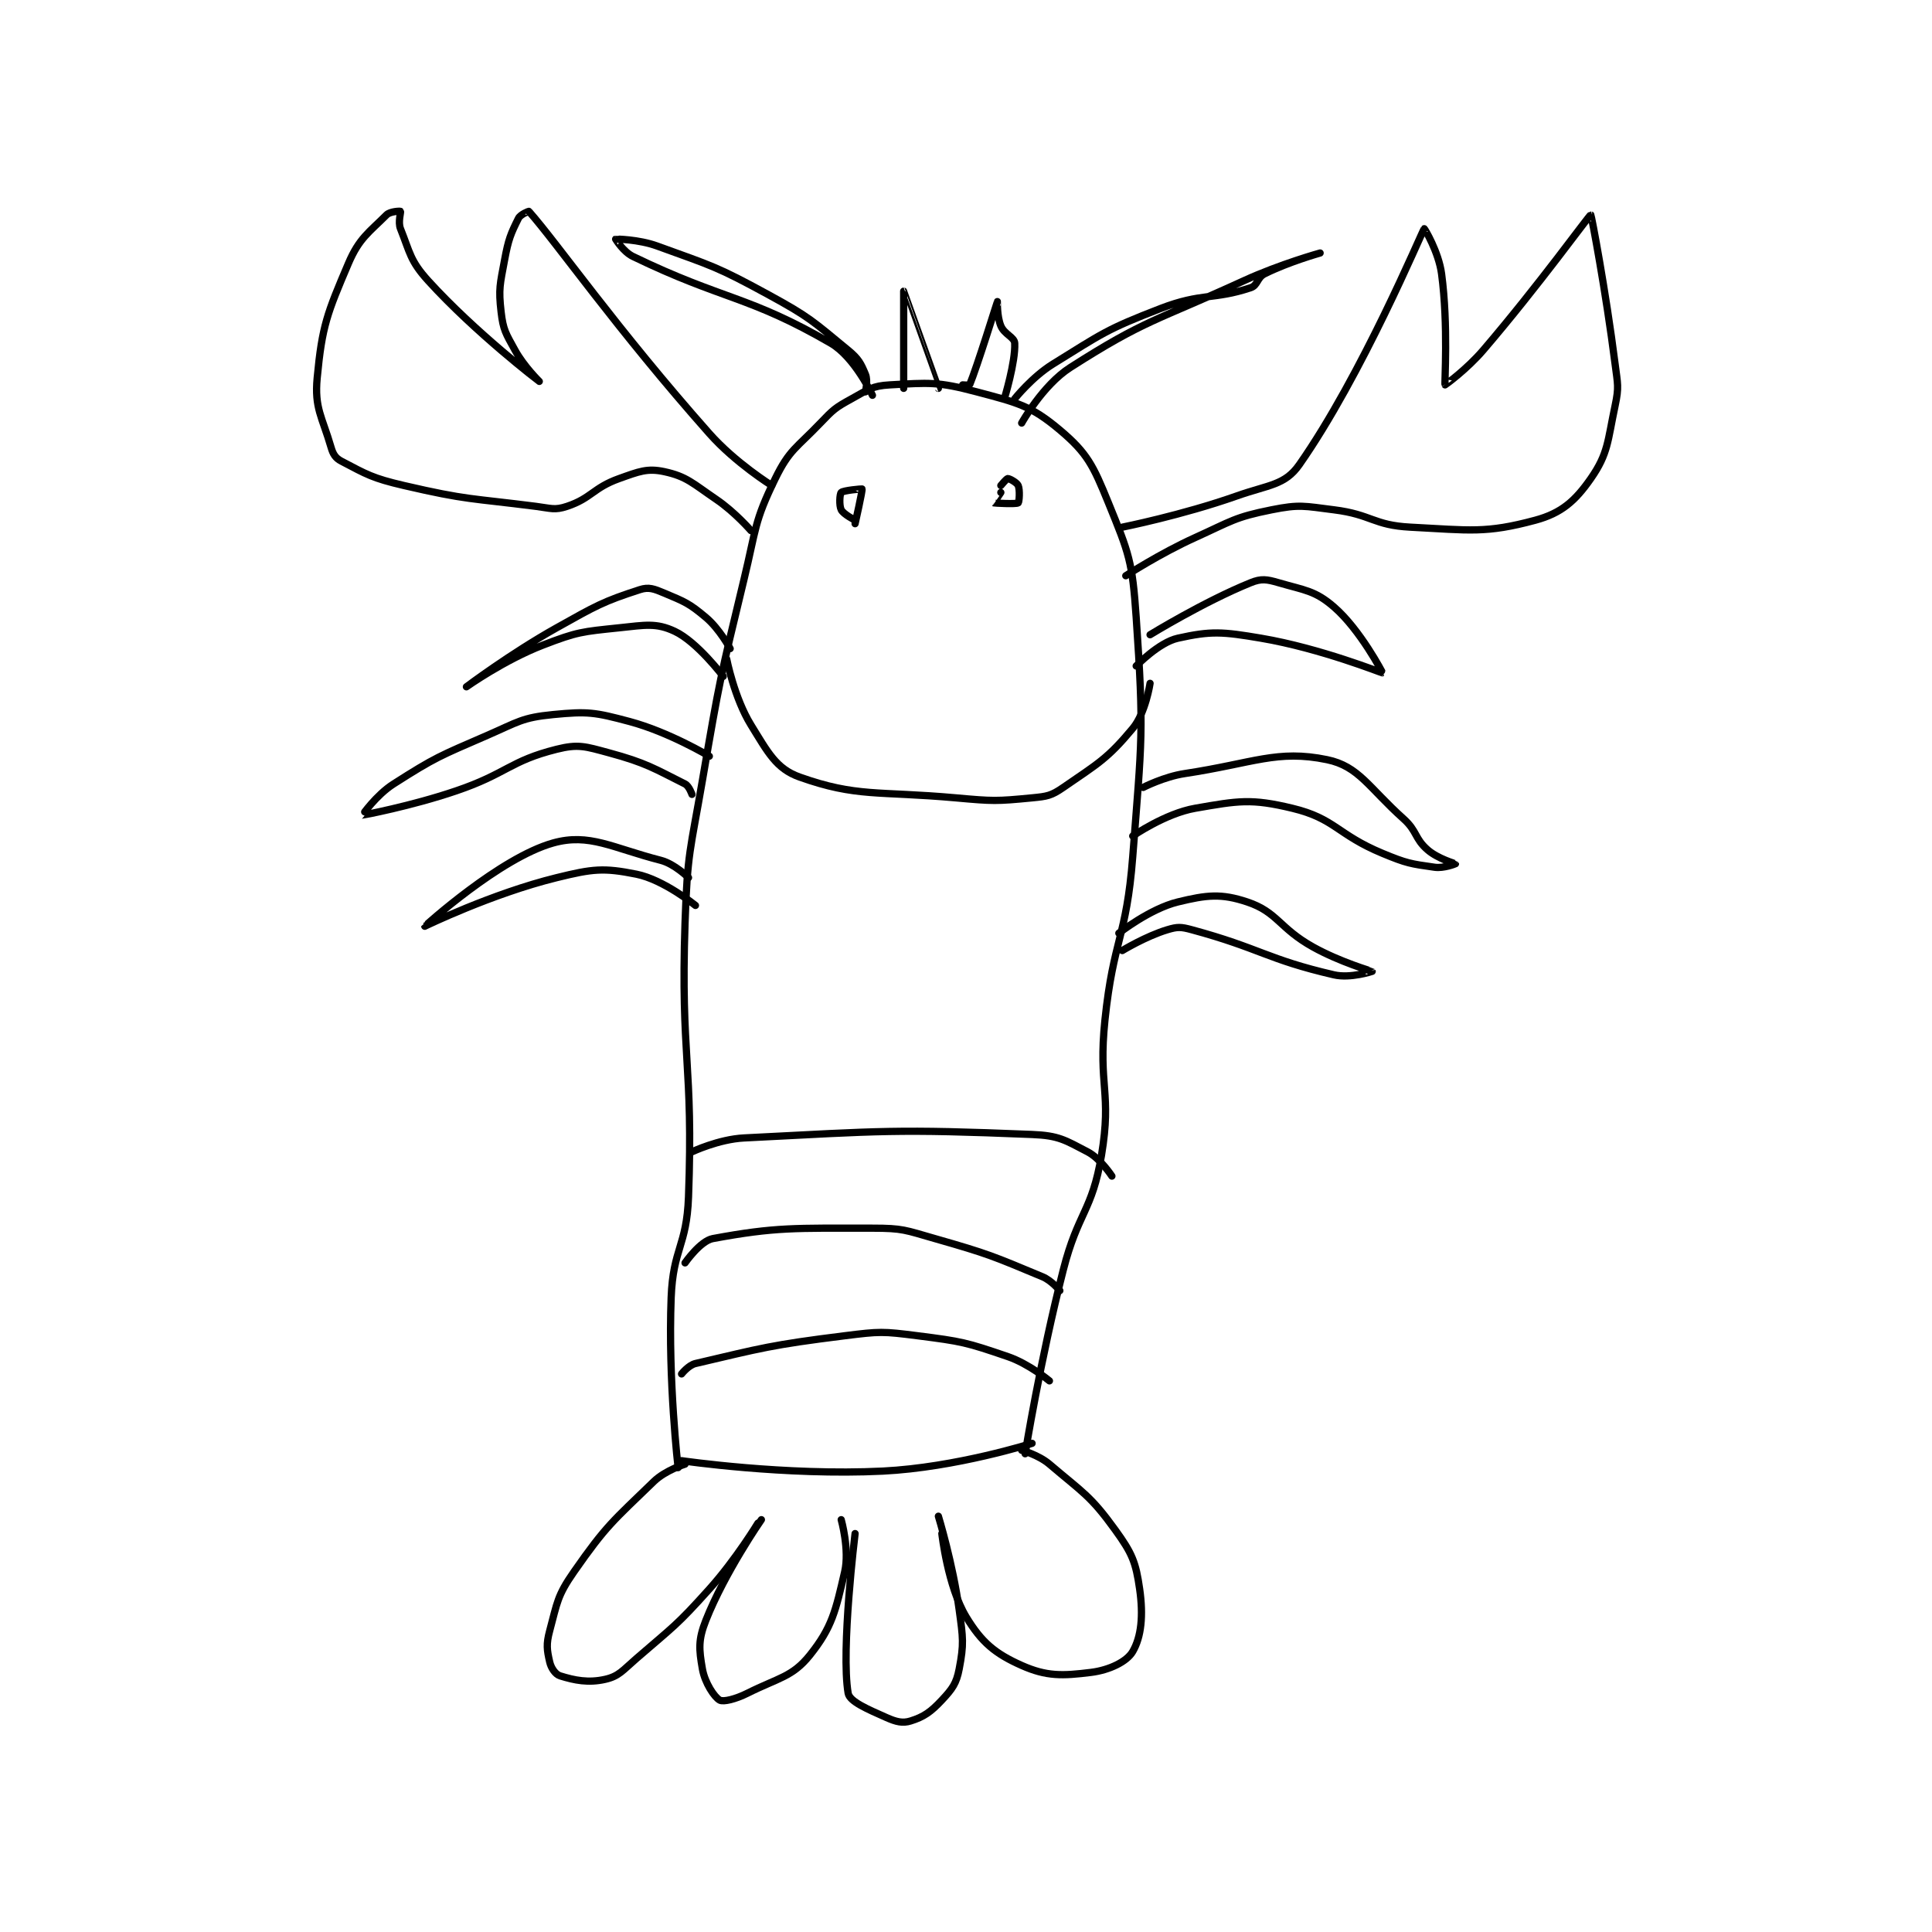 <?xml version="1.0" encoding="utf-8"?>
<!DOCTYPE svg PUBLIC "-//W3C//DTD SVG 1.1//EN" "http://www.w3.org/Graphics/SVG/1.1/DTD/svg11.dtd">
<svg viewBox="0 0 800 800" preserveAspectRatio="xMinYMin meet" xmlns="http://www.w3.org/2000/svg" version="1.1">
<g fill="none" stroke="black" stroke-linecap="round" stroke-linejoin="round" stroke-width="2.088">
<g transform="translate(131.339,87.52) scale(1.437) translate(-89,-2.417)">
<path id="0" d="M193 364.417 C193 364.417 190.081 339.301 191 315.417 C191.548 301.165 195.469 300.746 196 286.417 C197.436 247.648 193.697 246.503 195 207.417 C195.679 187.04 196.521 186.677 200 166.417 C204.992 137.346 205.088 137.054 212 108.417 C215.538 93.758 214.875 91.944 221 79.417 C225.099 71.032 227.08 70.651 234 63.417 C237.799 59.445 238.303 59 243 56.417 C247.825 53.763 248.901 52.7 254 52.417 C265.309 51.788 267.786 51.441 279 54.417 C290.824 57.554 294.666 58.398 303 65.417 C310.939 72.102 312.613 75.65 317 86.417 C322.956 101.036 323.89 103.245 325 119.417 C327.28 152.643 326.632 154.49 324 188.417 C322.185 211.805 318.451 211.998 316 235.417 C313.997 254.56 318.039 256.183 315 274.417 C312.297 290.633 308.27 290.724 304 307.417 C297.345 333.43 293 360.417 293 360.417 "/>
<path id="1" d="M195 363.417 C195 363.417 189.37 365.152 186 368.417 C174.27 379.78 172.329 381.045 163 394.417 C158.145 401.376 158.195 403.263 156 411.417 C154.954 415.302 155.201 416.956 156 420.417 C156.416 422.221 157.667 424 159 424.417 C163.175 425.721 167.152 426.519 172 425.417 C175.934 424.523 177.006 422.878 181 419.417 C191.783 410.072 192.492 410.012 202 399.417 C209.726 390.808 216 380.417 216 380.417 "/>
<path id="2" d="M217 379.417 C217 379.417 206.495 394.518 201 408.417 C198.761 414.08 199.015 416.754 200 422.417 C200.703 426.459 203.487 430.602 205 431.417 C206.064 431.989 209.563 431.135 213 429.417 C221.975 424.929 225.929 424.756 231 418.417 C237.389 410.43 238.411 405.634 241 394.417 C242.453 388.119 240 379.417 240 379.417 "/>
<path id="3" d="M244 383.417 C244 383.417 239.881 416.939 242 429.417 C242.411 431.84 247.62 434.026 253 436.417 C255.838 437.678 257.68 438.142 260 437.417 C263.772 436.238 265.796 434.849 269 431.417 C272.041 428.159 273.189 426.634 274 422.417 C275.384 415.219 275.111 413.564 274 405.417 C272.182 392.085 268 378.417 268 378.417 "/>
<path id="4" d="M269 383.417 C269 383.417 270.69 398.643 276 407.417 C280.454 414.776 284.364 418.023 292 421.417 C299.178 424.607 303.721 424.452 312 423.417 C317.344 422.749 322.316 420.304 324 417.417 C326.483 413.159 327.092 407.062 326 399.417 C324.89 391.648 323.839 389.117 319 382.417 C311.82 372.475 309.678 371.661 300 363.417 C296.862 360.744 292 359.417 292 359.417 "/>
<path id="5" d="M194 362.417 C194 362.417 223.937 366.806 252 365.417 C273.051 364.375 295 357.417 295 357.417 "/>
<path id="6" d="M194 337.417 C194 337.417 195.996 334.886 198 334.417 C217.121 329.942 219.702 329.079 241 326.417 C251.165 325.146 251.931 325.131 262 326.417 C274.833 328.055 276.002 328.312 288 332.417 C294.156 334.523 300 339.417 300 339.417 "/>
<path id="7" d="M195 305.417 C195 305.417 199.385 299.086 203 298.417 C221.105 295.064 226.603 295.417 249 295.417 C257.764 295.417 258.417 295.964 267 298.417 C282.541 302.857 283.665 303.444 298 309.417 C300.686 310.536 303 313.417 303 313.417 "/>
<path id="8" d="M197 273.417 C197 273.417 204.649 269.792 212 269.417 C252.155 267.368 255.6 266.825 295 268.417 C302.695 268.728 304.498 270.024 311 273.417 C314.722 275.359 318 280.417 318 280.417 "/>
<path id="9" d="M244 92.417 C244 92.417 246.176 82.813 246 82.417 C245.968 82.344 240.593 82.823 240 83.417 C239.576 83.84 239.36 87.137 240 88.417 C240.64 89.697 244 91.417 244 91.417 "/>
<path id="10" d="M286 83.417 C286 83.417 283.996 86.415 284 86.417 C284.128 86.493 290.421 86.831 291 86.417 C291.296 86.206 291.547 82.693 291 81.417 C290.641 80.578 288.536 79.417 288 79.417 C287.642 79.417 286 81.417 286 81.417 "/>
<path id="11" d="M258 53.417 C258 53.417 258 25.417 258 25.417 C258.004 25.417 268 53.417 268 53.417 "/>
<path id="12" d="M275 52.417 C275 52.417 276.936 52.57 277 52.417 C279.101 47.373 284.984 28.447 285 28.417 C285.004 28.41 284.86 32.68 286 35.417 C287.025 37.877 289.916 38.649 290 40.417 C290.257 45.816 287 56.417 287 56.417 "/>
<path id="13" d="M290 56.417 C290 56.417 294.995 50.134 301 46.417 C315.288 37.572 316.32 36.469 332 30.417 C343.943 25.807 347.242 28.003 358 24.417 C360.049 23.734 359.81 21.512 362 20.417 C368.934 16.95 378 14.417 378 14.417 C378 14.417 366.536 17.588 356 22.417 C330.773 33.979 327.693 33.52 306 47.417 C298.031 52.522 292 63.417 292 63.417 "/>
<path id="14" d="M247 54.417 C247 54.417 247.73 51.169 247 49.417 C245.674 46.234 245.025 44.902 242 42.417 C231.828 34.061 230.995 32.959 219 26.417 C204.015 18.243 202.885 18.193 187 12.417 C181.549 10.435 175.041 10.399 175 10.417 C174.989 10.421 177.196 14.06 180 15.417 C206.111 28.051 213.215 26.628 237 40.417 C243.885 44.408 249 55.417 249 55.417 "/>
<path id="15" d="M208 128.417 C208 128.417 204.964 122.754 201 119.417 C196.135 115.32 194.889 114.896 189 112.417 C186.076 111.186 184.562 110.59 182 111.417 C171.429 114.827 169.352 116.059 158 122.417 C144.63 129.904 132 139.417 132 139.417 C132 139.417 142.846 131.726 154 127.417 C164.022 123.545 165.308 123.542 176 122.417 C183.544 121.623 186.682 120.935 192 123.417 C198.481 126.441 206 136.417 206 136.417 "/>
<path id="16" d="M202 159.417 C202 159.417 190.383 152.452 179 149.417 C169.007 146.752 166.978 146.443 157 147.417 C148.038 148.291 146.952 149.524 138 153.417 C124.292 159.376 123.173 159.64 111 167.417 C106.005 170.608 101.981 176.415 102 176.417 C102.062 176.423 115.955 173.843 129 169.417 C143.687 164.434 144.459 160.802 158 157.417 C164.242 155.856 166.245 156.591 173 158.417 C183.808 161.338 186.141 162.987 195 167.417 C196.17 168.002 197 170.417 197 170.417 "/>
<path id="17" d="M196 194.417 C196 194.417 192.02 190.447 188 189.417 C174.019 185.832 167.411 181.508 157 184.417 C141.629 188.712 120 208.415 120 208.417 C120 208.417 139.378 198.996 158 194.417 C168.446 191.848 171.493 191.515 181 193.417 C188.839 194.985 198 202.417 198 202.417 "/>
<path id="18" d="M329 124.417 C329 124.417 344.572 114.86 358 109.417 C361.062 108.175 362.616 108.43 366 109.417 C373.631 111.642 376.514 111.662 382 116.417 C389.574 122.981 396.027 135.405 396 135.417 C395.859 135.477 378.156 128.324 361 125.417 C349.78 123.515 346.595 123.284 337 125.417 C331.491 126.641 325 133.417 325 133.417 "/>
<path id="19" d="M327 168.417 C327 168.417 332.992 165.323 339 164.417 C358.831 161.423 365.614 157.448 380 160.417 C389.134 162.301 392 168.451 402 177.417 C406.046 181.044 405.178 183.104 409 186.417 C411.962 188.983 416.989 190.388 417 190.417 C417.002 190.422 413.62 191.791 411 191.417 C404.036 190.422 402.962 190.303 396 187.417 C382.881 181.977 382.352 177.39 370 174.417 C358.127 171.558 354.443 172.253 342 174.417 C333.383 175.915 324 182.417 324 182.417 "/>
<path id="20" d="M320 210.417 C320 210.417 328.964 203.371 337 201.417 C345.376 199.379 349.504 198.918 357 201.417 C365.746 204.332 366.199 208.972 376 214.417 C383.808 218.754 392.985 221.396 393 221.417 C393.006 221.424 386.721 223.506 382 222.417 C362.711 217.965 360.781 214.774 341 209.417 C337.89 208.574 336.922 208.54 334 209.417 C327.822 211.27 321 215.417 321 215.417 "/>
<path id="21" d="M321 93.417 C321 93.417 338.226 89.984 354 84.417 C363.233 81.158 367.82 81.377 372 75.417 C390.025 49.714 407.331 8.314 408 7.417 C408.065 7.329 412.154 14.073 413 20.417 C414.989 35.333 413.79 52.031 414 52.417 C414.026 52.464 420.262 47.944 425 42.417 C440.99 23.761 455.644 3.379 456 3.417 C456.153 3.433 460.287 25.101 463 46.417 C463.742 52.245 464.156 52.966 463 58.417 C460.834 68.63 461.038 72.187 456 79.417 C451.492 85.884 447.523 89.391 440 91.417 C425.706 95.265 421.215 94.307 404 93.417 C393.325 92.865 392.863 89.775 382 88.417 C373.358 87.336 372.141 86.788 364 88.417 C353.327 90.551 352.508 91.663 342 96.417 C331.756 101.051 322 107.417 322 107.417 "/>
<path id="22" d="M220 81.417 C220 81.417 209.538 74.924 202 66.417 C175.19 36.16 158.182 11.64 150 2.417 C149.951 2.361 147.56 3.296 147 4.417 C144.759 8.899 144.104 10.455 143 16.417 C141.684 23.522 141.223 24.683 142 31.417 C142.598 36.602 143.346 37.592 146 42.417 C148.583 47.114 153 51.417 153 51.417 C152.999 51.416 134.62 37.398 121 22.417 C115.778 16.672 115.78 14.366 113 7.417 C112.236 5.508 113.179 2.596 113 2.417 C112.892 2.309 110.001 2.415 109 3.417 C103.993 8.424 101.105 10.119 98 17.417 C91.878 31.803 90.42 35.366 89 50.417 C88.177 59.142 90.427 61.594 93 70.417 C93.593 72.449 94.291 73.522 96 74.417 C103.267 78.223 104.901 79.304 114 81.417 C132.264 85.657 133.161 85.012 152 87.417 C156.374 87.975 157.412 88.612 161 87.417 C168.042 85.069 168.521 82.088 176 79.417 C181.744 77.365 184.129 76.373 189 77.417 C195.476 78.804 197.215 80.803 204 85.417 C209.351 89.055 214 94.417 214 94.417 "/>
<path id="23" d="M207 131.417 C207 131.417 209.186 142.622 214 150.417 C218.881 158.32 221.256 163.016 228 165.417 C244.438 171.268 250.61 169.412 273 171.417 C283.817 172.385 284.654 172.418 295 171.417 C299.369 170.994 300.516 170.82 304 168.417 C313.986 161.53 316.7 160.176 324 151.417 C327.722 146.95 329 138.417 329 138.417 "/>
</g>
</g>
</svg>
